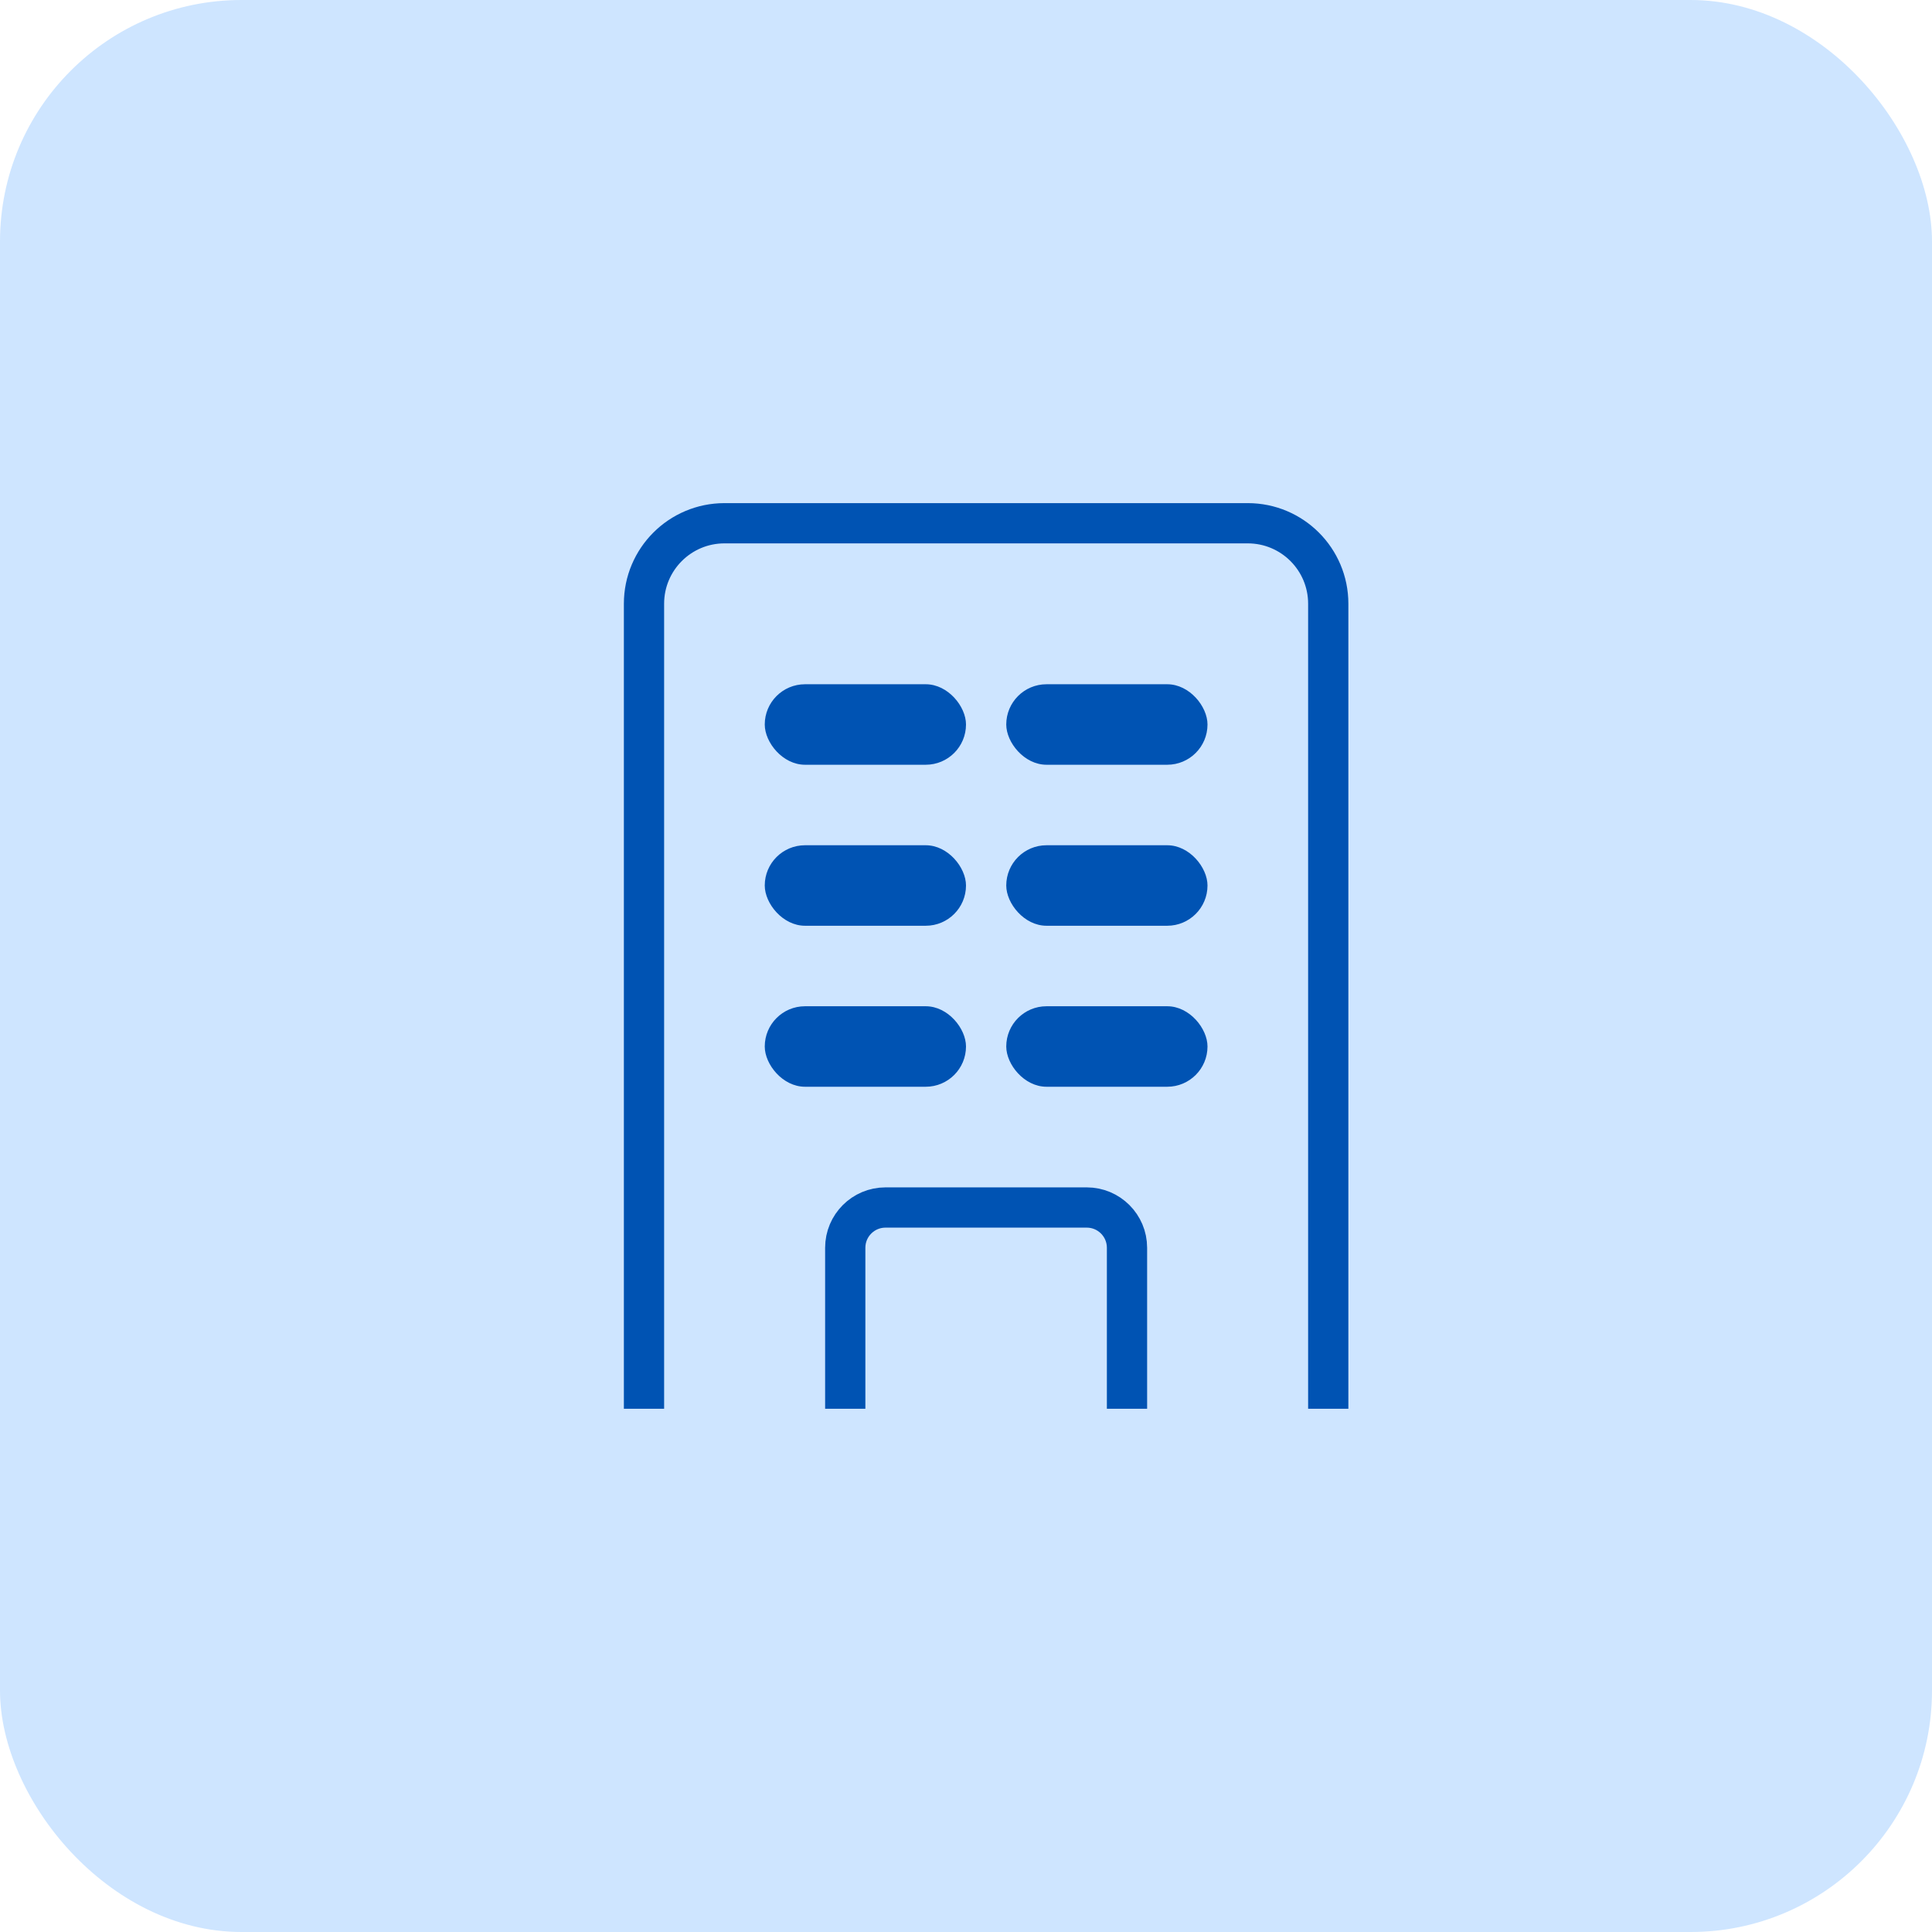 <svg width="48" height="48" viewBox="0 0 48 48" fill="none" 
    xmlns="http://www.w3.org/2000/svg">
    <rect width="48" height="48" rx="6" fill="#CEE5FF"/>
    <rect x="19" y="17" width="5" height="2" rx="1" fill="#0053B3"/>
    <rect x="25" y="17" width="5" height="2" rx="1" fill="#0053B3"/>
    <rect x="19" y="21" width="5" height="2" rx="1" fill="#0053B3"/>
    <rect x="25" y="21" width="5" height="2" rx="1" fill="#0053B3"/>
    <rect x="19" y="25" width="5" height="2" rx="1" fill="#0053B3"/>
    <rect x="25" y="25" width="5" height="2" rx="1" fill="#0053B3"/>
    <path d="M28 35V31C28 30.448 27.552 30 27 30H22C21.448 30 21 30.448 21 31V35" stroke="#0053B3" strokeWidth="2" strokeLinecap="round"/>
    <path d="M33 35V15C33 13.895 32.105 13 31 13H18C16.895 13 16 13.895 16 15V35" stroke="#0053B3" strokeWidth="2" strokeLinecap="round"/>
</svg>
